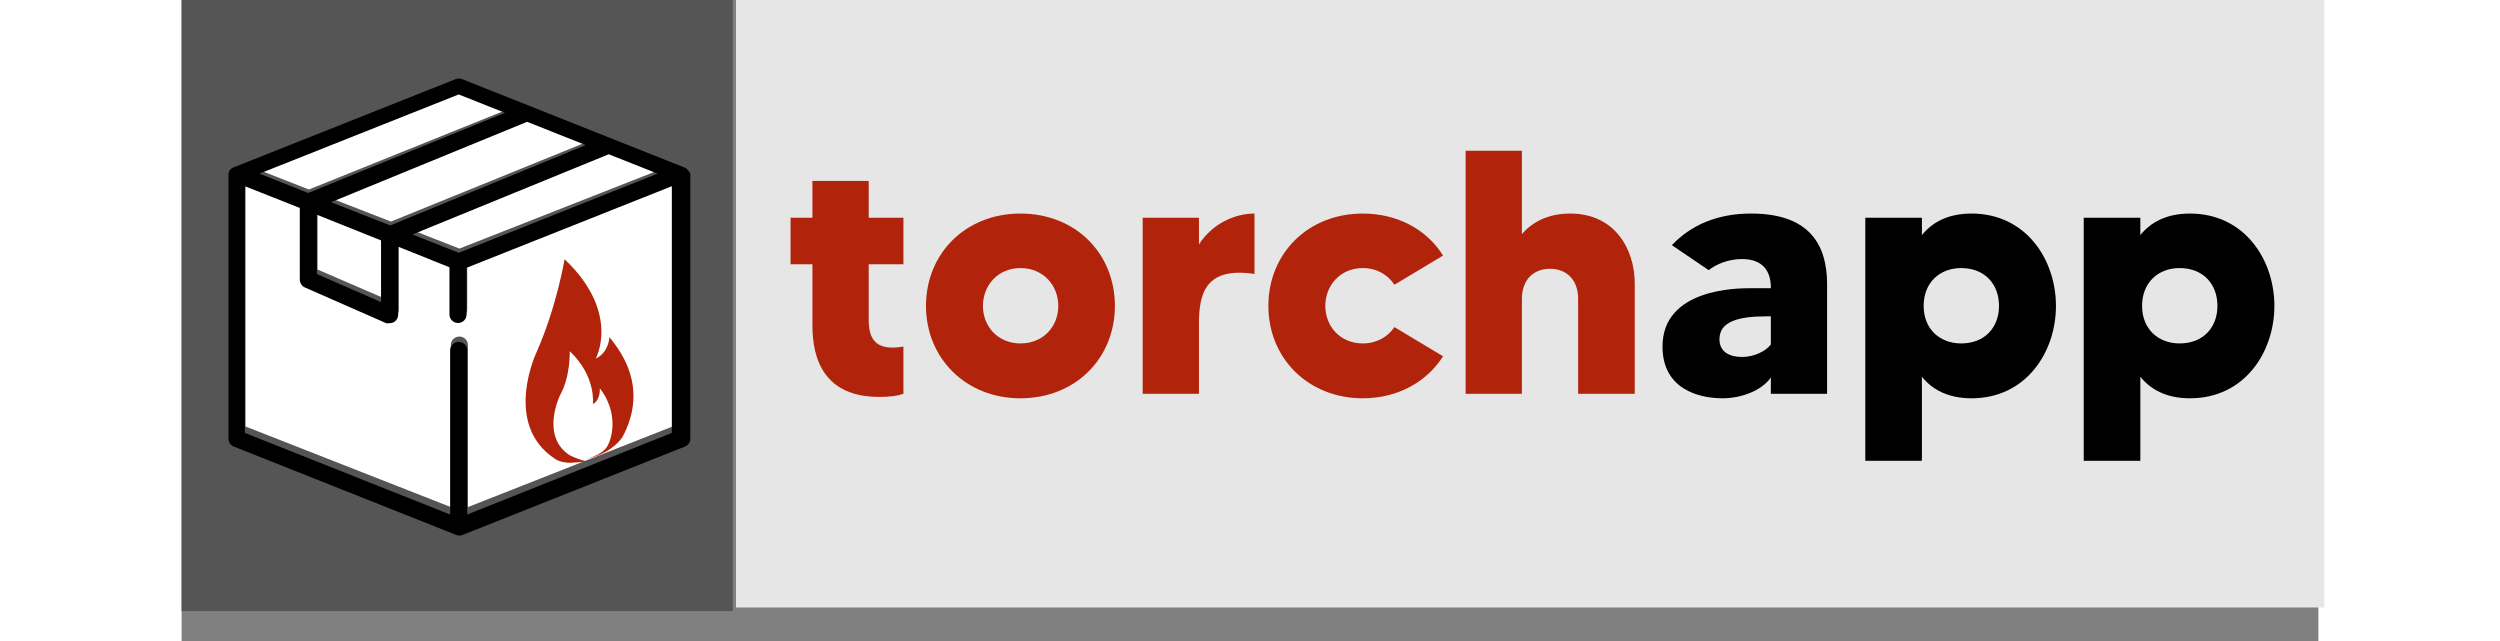 <?xml version="1.0" encoding="UTF-8" standalone="no"?>
<!DOCTYPE svg PUBLIC "-//W3C//DTD SVG 1.1//EN" "http://www.w3.org/Graphics/SVG/1.1/DTD/svg11.dtd">
<svg width="78px" height="20px" viewBox="0 0 70 21" version="1.1" xmlns="http://www.w3.org/2000/svg" xmlns:xlink="http://www.w3.org/1999/xlink" xml:space="preserve" xmlns:serif="http://www.serif.com/" style="fill-rule:evenodd;clip-rule:evenodd;stroke-linejoin:round;stroke-miterlimit:2;">
    <rect x="0" y="0" width="70" height="21" fill="#808080" stroke="none"/>
    <g transform="matrix(0.172,0,0,0.177,-23.921,-23.77)">
        <rect x="244.665" y="133.94" width="302.506" height="112.789" style="fill:rgb(230,230,230);"/>
    </g>
    <g transform="matrix(0.463,0,0,1.001,-2.84217e-14,2.84217e-14)">
        <rect x="0" y="0" width="39" height="20" style="fill:rgb(85,85,85);"/>
    </g>
    <g transform="matrix(1.601,0,0,0.964,-113.67,-116.591)">
        <g transform="matrix(0.027,0,0,0.044,68.214,117.133)">
            <path d="M320.139,478.277L320.139,353.046C320.139,349.466 317.237,346.564 313.657,346.564C310.078,346.564 307.175,349.466 307.175,353.046L307.175,478.277L151.608,416.05L151.608,227.815L193.223,244.407L193.223,299.116C193.246,301.691 194.766,304.021 197.112,305.08L258.691,332.304C259.547,332.475 260.427,332.475 261.284,332.304C262.566,332.298 263.822,331.939 264.912,331.268C266.718,330.047 267.789,328.001 267.766,325.822L267.766,273.967L306.657,289.654L306.657,325.692C306.657,329.271 309.56,332.174 313.139,332.174C316.719,332.174 319.621,329.271 319.621,325.692L319.621,290.041L475.188,227.814L475.188,416.05L320.139,478.277Z" style="fill:white;"/>
        </g>
        <g transform="matrix(0.027,0,0,0.044,68.214,117.133)">
            <path d="M206.188,249.593L254.803,269.169L254.803,316.227L206.188,294.836L206.188,249.593Z" style="fill:white;"/>
        </g>
        <g transform="matrix(0.027,0,0,0.044,68.214,117.133)">
            <path d="M313.655,278.631L278.652,264.632L427.352,203.441L464.426,218.219L313.655,278.631Z" style="fill:white;"/>
        </g>
        <g transform="matrix(0.027,0,0,0.044,68.214,117.133)">
            <path d="M216.946,240.001L365.513,178.68L409.851,196.442L261.803,257.76L216.946,240.001Z" style="fill:white;"/>
        </g>
        <g transform="matrix(0.027,0,0,0.044,68.214,117.133)">
            <path d="M313.657,157.809L348.66,171.809L199.575,233L162.628,218.222L313.657,157.809Z" style="fill:white;"/>
        </g>
        <g transform="matrix(0.02,0,0,0.033,69.669,122.11)">
            <path d="M584.5,140C583.629,138.746 582.414,137.773 581,137.199L353.5,46.199C351.371,45.324 348.981,45.324 346.852,46.199L119.352,137.199C117.938,137.773 116.723,138.746 115.852,140C114.949,141.281 114.461,142.809 114.449,144.375L114.449,416.495C114.418,420.042 116.574,423.241 119.875,424.546L347.375,515.546C349.492,516.479 351.906,516.479 354.024,515.546L581.524,424.546C584.824,423.241 586.981,420.042 586.949,416.495L586.949,143.495C586.481,142.12 585.629,140.909 584.5,139.995L584.5,140ZM350,225.051L302.75,206.153L503.48,123.551L553.527,143.5L350,225.051ZM204.93,185.852L270.555,212.278L270.555,275.801L204.93,246.926L204.93,185.852ZM219.453,172.903L420.003,90.126L479.855,114.103L280.005,196.876L219.453,172.903ZM350.003,61.953L397.253,80.851L196.003,163.453L146.128,143.504L350.003,61.953ZM358.753,494.553L358.753,325.503C358.753,320.671 354.835,316.753 350.003,316.753C345.171,316.753 341.253,320.671 341.253,325.503L341.253,494.553L131.253,410.553L131.253,156.453L187.429,178.851L187.429,252.703C187.46,256.18 189.511,259.324 192.679,260.754L275.804,297.504C276.96,297.734 278.148,297.734 279.304,297.504C281.035,297.496 282.73,297.012 284.202,296.105C286.64,294.457 288.085,291.695 288.054,288.754L288.054,218.754L340.554,239.93L340.554,288.578C340.554,293.41 344.472,297.328 349.304,297.328C354.136,297.328 358.054,293.41 358.054,288.578L358.054,240.453L568.054,156.453L568.054,410.553L358.753,494.553Z" style="fill-rule:nonzero;"/>
        </g>
        <g transform="matrix(0.006,-0.001,0.001,0.012,76.673,130.192)">
            <path d="M476,224C476,224 467.602,266 420,280C420,280 526.61,158.827 361.411,-6.373C361.411,-6.373 314.147,121.738 225.126,243.782C225.126,243.782 73.07,437.871 238.269,549.871C249.617,557.815 273.278,563.489 287.681,563.901C308.817,564.506 333.466,565.199 353.45,565.199C333.848,565.199 305.204,551.598 288.403,543.2C196.005,481.598 282.801,372.4 282.801,372.4C327.602,322.002 336,252 336,252C414.398,330.398 389.199,406 389.199,406C417.199,397.602 420,364 420,364C467.602,431.199 445.199,498.4 417.2,529.2C405.561,540.839 385.861,548.445 366.477,552.952C357.88,554.95 349.344,556.339 341.602,557.2C386.403,554.399 439.603,537.603 473.202,506.802C523.604,448.001 574.002,350.002 476.002,224.002L476,224Z" style="fill:rgb(177,35,10);fill-rule:nonzero;"/>
        </g>
    </g>
    <g transform="matrix(0.158,0,0,0.158,-138.59,2.674)">
        <g transform="matrix(72,0,0,72,1000.89,64.723)">
            <path d="M0.36,-0.373L0.36,-0.507L0.26,-0.507L0.26,-0.613L0.098,-0.613L0.098,-0.507L0.035,-0.507L0.035,-0.373L0.098,-0.373L0.098,-0.196C0.098,-0.097 0.134,0.009 0.29,0.009C0.322,0.009 0.343,0.006 0.36,-0L0.36,-0.136C0.352,-0.135 0.342,-0.133 0.329,-0.133C0.279,-0.133 0.26,-0.16 0.26,-0.213L0.26,-0.373L0.36,-0.373Z" style="fill:rgb(177,35,10);fill-rule:nonzero;"/>
        </g>
        <g transform="matrix(72,0,0,72,1029.69,64.723)">
            <path d="M0.297,-0.519C0.139,-0.519 0.025,-0.404 0.025,-0.253C0.025,-0.103 0.139,0.013 0.297,0.013C0.456,0.013 0.569,-0.103 0.569,-0.253C0.569,-0.404 0.456,-0.519 0.297,-0.519ZM0.297,-0.145C0.232,-0.145 0.189,-0.194 0.189,-0.253C0.189,-0.312 0.232,-0.362 0.297,-0.362C0.363,-0.362 0.406,-0.312 0.406,-0.253C0.406,-0.194 0.363,-0.145 0.297,-0.145Z" style="fill:rgb(177,35,10);fill-rule:nonzero;"/>
        </g>
        <g transform="matrix(72,0,0,72,1072.46,64.723)">
            <path d="M0.217,-0.43L0.217,-0.507L0.055,-0.507L0.055,-0L0.217,-0L0.217,-0.2C0.217,-0.285 0.233,-0.367 0.377,-0.345L0.377,-0.519C0.317,-0.519 0.253,-0.487 0.217,-0.43Z" style="fill:rgb(177,35,10);fill-rule:nonzero;"/>
        </g>
        <g transform="matrix(72,0,0,72,1100.68,64.723)">
            <path d="M0.297,-0.145C0.232,-0.145 0.189,-0.194 0.189,-0.253C0.189,-0.312 0.232,-0.362 0.297,-0.362C0.337,-0.362 0.369,-0.343 0.388,-0.314L0.528,-0.398C0.482,-0.472 0.398,-0.519 0.297,-0.519C0.139,-0.519 0.025,-0.404 0.025,-0.253C0.025,-0.103 0.139,0.013 0.297,0.013C0.398,0.013 0.482,-0.035 0.528,-0.108L0.388,-0.192C0.369,-0.164 0.337,-0.145 0.297,-0.145Z" style="fill:rgb(177,35,10);fill-rule:nonzero;"/>
        </g>
        <g transform="matrix(72,0,0,72,1139.42,64.723)">
            <path d="M0.356,-0.519C0.29,-0.519 0.246,-0.493 0.217,-0.46L0.217,-0.7L0.055,-0.7L0.055,-0L0.217,-0L0.217,-0.273C0.217,-0.329 0.251,-0.36 0.298,-0.36C0.343,-0.36 0.379,-0.331 0.379,-0.273L0.379,-0L0.542,-0L0.542,-0.317C0.542,-0.419 0.483,-0.519 0.356,-0.519Z" style="fill:rgb(177,35,10);fill-rule:nonzero;"/>
        </g>
        <g transform="matrix(72,0,0,72,1182.4,64.723)">
            <path d="M0.28,-0.519C0.183,-0.519 0.107,-0.486 0.052,-0.428L0.158,-0.356C0.178,-0.372 0.213,-0.388 0.254,-0.388C0.313,-0.388 0.337,-0.354 0.337,-0.306L0.337,-0.304L0.277,-0.304C0.243,-0.304 0.025,-0.304 0.025,-0.136C0.025,-0.013 0.13,0.013 0.198,0.013C0.25,0.013 0.31,-0.008 0.337,-0.047L0.337,-0L0.499,-0L0.499,-0.315C0.499,-0.436 0.442,-0.519 0.28,-0.519ZM0.337,-0.142C0.323,-0.123 0.289,-0.106 0.254,-0.106C0.219,-0.106 0.189,-0.12 0.189,-0.157C0.189,-0.208 0.243,-0.223 0.324,-0.223L0.337,-0.223L0.337,-0.142Z" style="fill-rule:nonzero;"/>
        </g>
        <g transform="matrix(72,0,0,72,1222.29,64.723)">
            <path d="M0.361,-0.519C0.292,-0.519 0.247,-0.493 0.218,-0.457L0.218,-0.507L0.055,-0.507L0.055,0.193L0.218,0.193L0.218,-0.049C0.247,-0.013 0.292,0.013 0.361,0.013C0.518,0.013 0.604,-0.12 0.604,-0.253C0.604,-0.386 0.518,-0.519 0.361,-0.519ZM0.331,-0.145C0.27,-0.145 0.223,-0.186 0.223,-0.253C0.223,-0.321 0.27,-0.362 0.331,-0.362C0.399,-0.362 0.44,-0.316 0.44,-0.253C0.44,-0.191 0.399,-0.145 0.331,-0.145Z" style="fill-rule:nonzero;"/>
        </g>
        <g transform="matrix(72,0,0,72,1267.58,64.723)">
            <path d="M0.361,-0.519C0.292,-0.519 0.247,-0.493 0.218,-0.457L0.218,-0.507L0.055,-0.507L0.055,0.193L0.218,0.193L0.218,-0.049C0.247,-0.013 0.292,0.013 0.361,0.013C0.518,0.013 0.604,-0.12 0.604,-0.253C0.604,-0.386 0.518,-0.519 0.361,-0.519ZM0.331,-0.145C0.27,-0.145 0.223,-0.186 0.223,-0.253C0.223,-0.321 0.27,-0.362 0.331,-0.362C0.399,-0.362 0.44,-0.316 0.44,-0.253C0.44,-0.191 0.399,-0.145 0.331,-0.145Z" style="fill-rule:nonzero;"/>
        </g>
    </g>
    <g id="Artboard2" transform="matrix(1,0,0,1,-130.785,-133.94)">
        <rect x="130.785" y="133.94" width="70" height="20.016" style="fill:none;"/>
    </g>
</svg>
